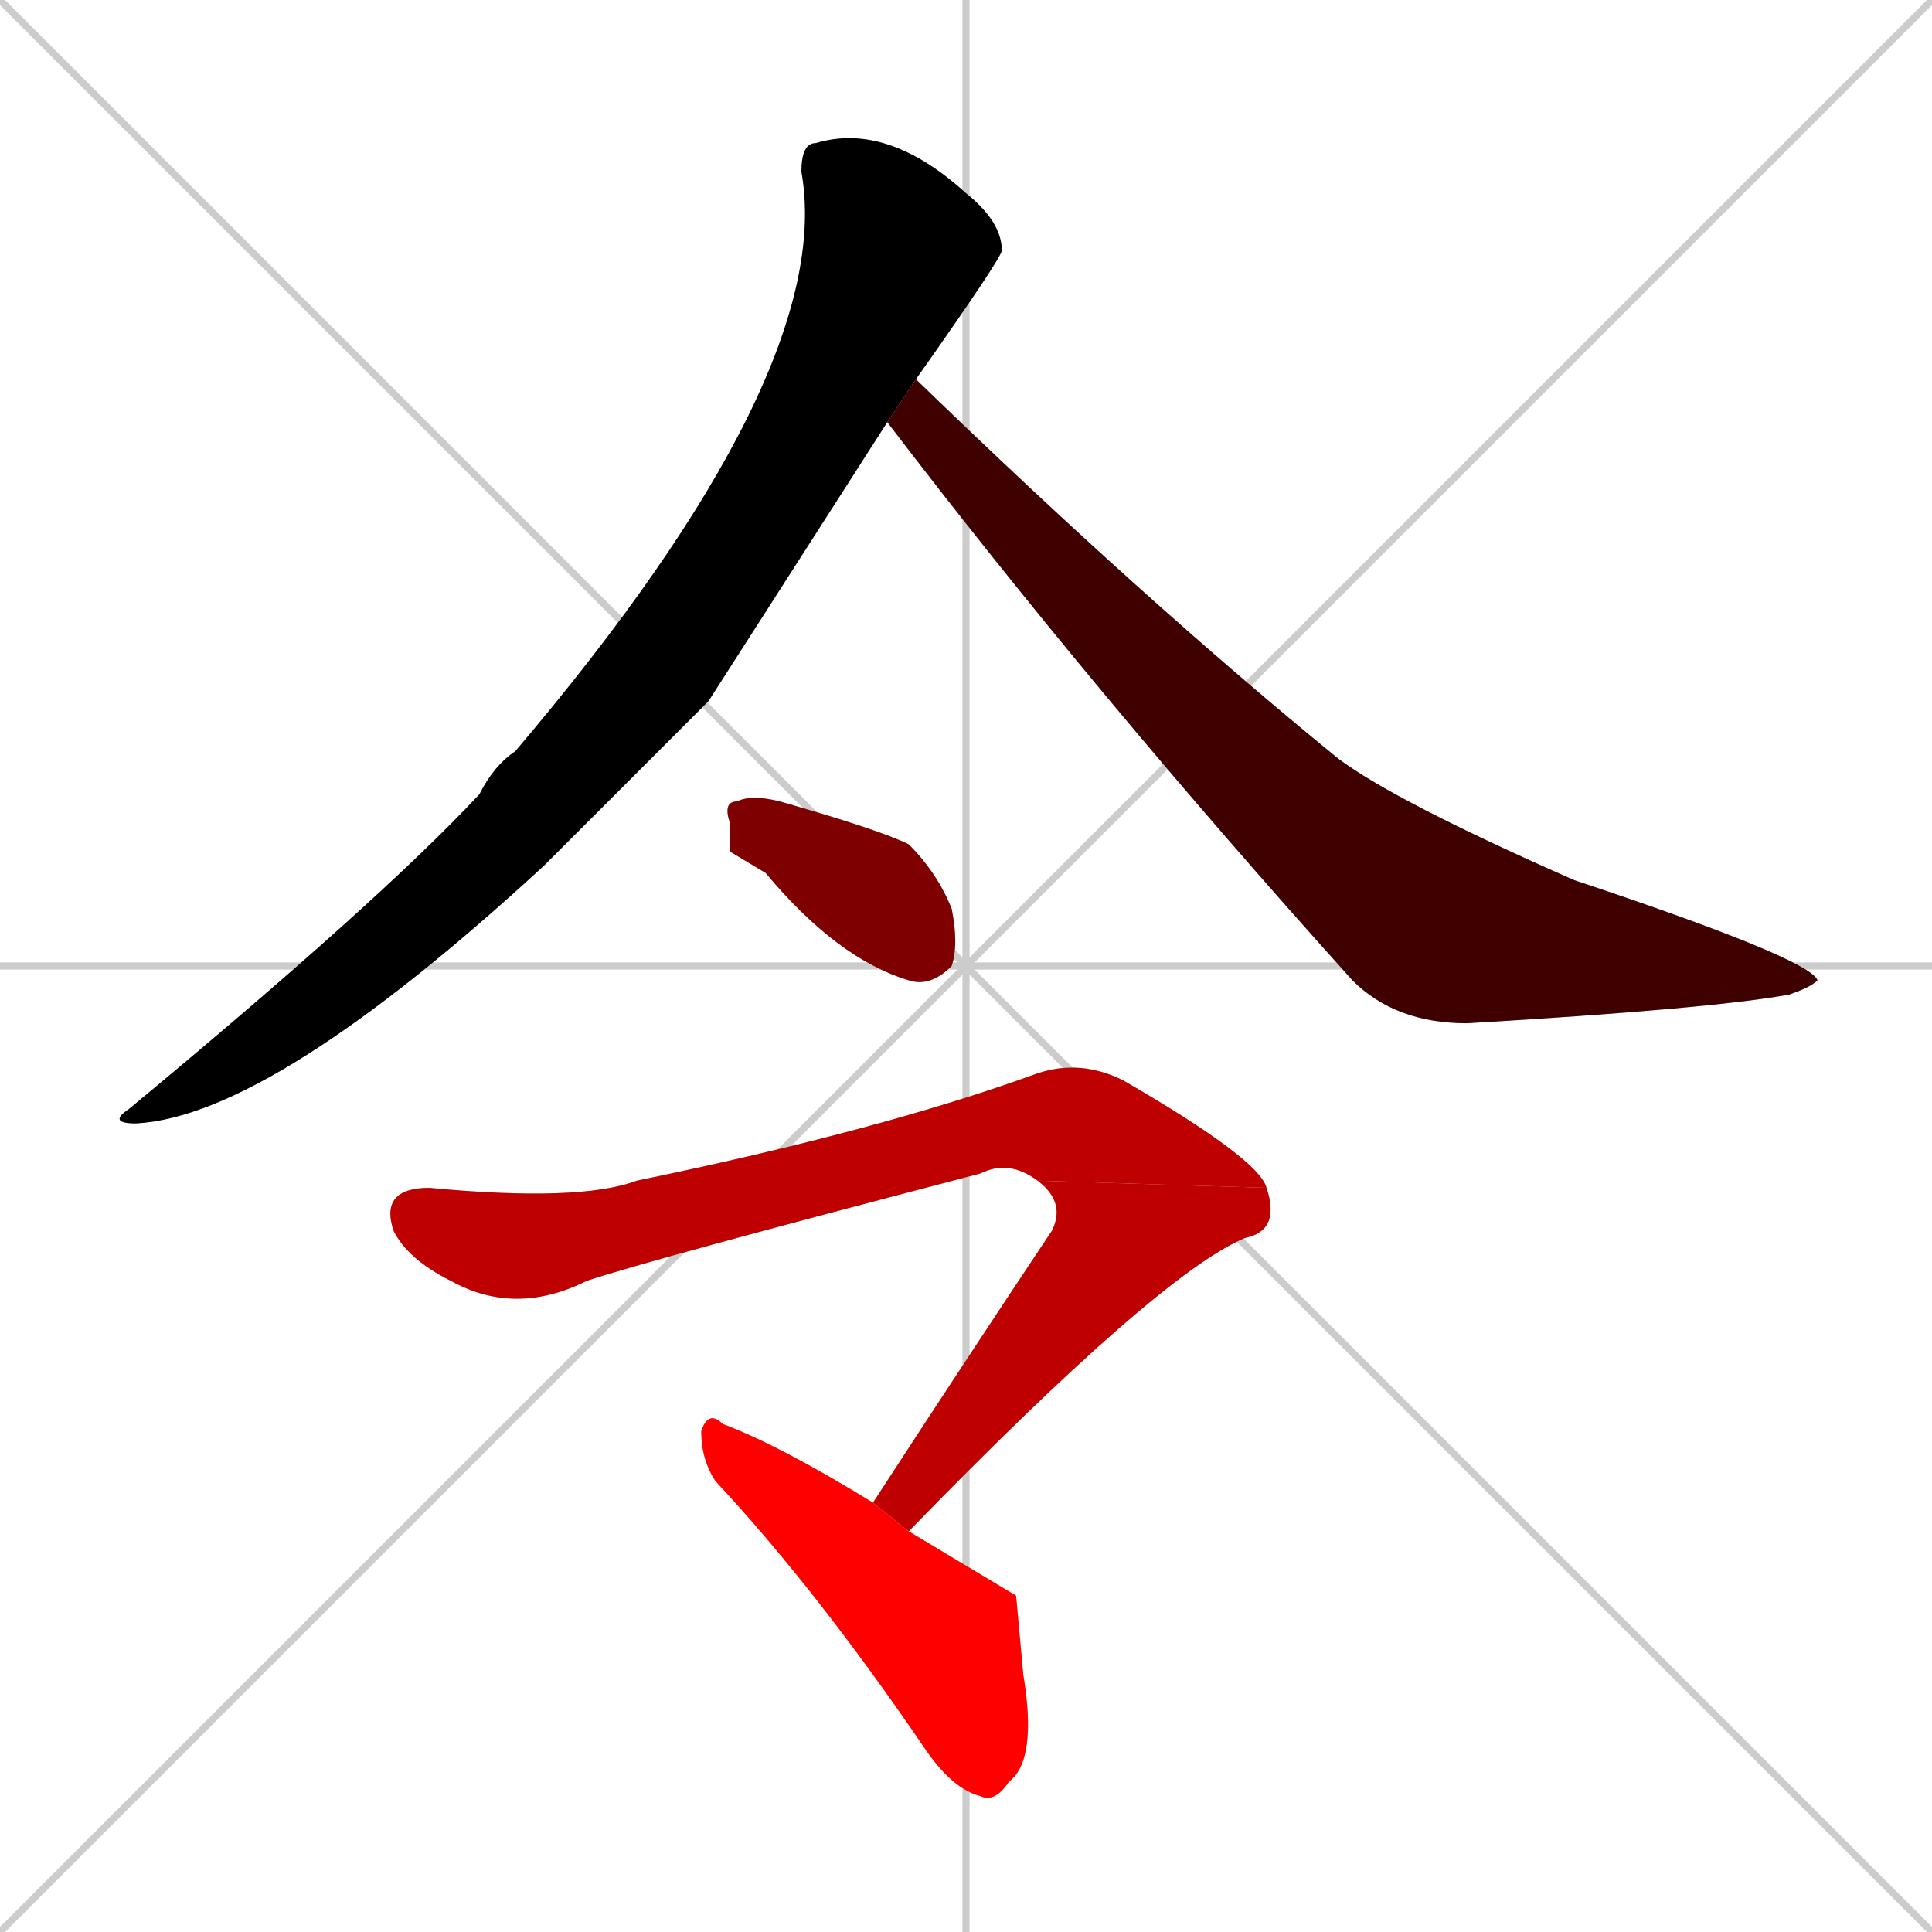 <svg xmlns="http://www.w3.org/2000/svg" xmlns:xlink="http://www.w3.org/1999/xlink" width="270" height="270"><path d="M 0 0 L 270 270 M 270 0 L 0 270 M 135 0 L 135 270 M 0 135 L 270 135" stroke="#CCCCCC" /><path d="M 99 98 L 76 121 Q 38 156 19 157 Q 15 157 18 155 Q 53 126 67 111 Q 69 107 72 105 Q 117 52 112 24 Q 112 20 114 20 Q 124 17 135 27 Q 140 31 140 35 Q 140 35 140 35 Q 140 36 128 53 L 124 59" fill="#CCCCCC"/><path d="M 128 53 Q 160 84 187 106 Q 195 112 220 123 Q 253 134 254 137 Q 253 138 250 139 Q 239 141 205 143 Q 195 143 189 137 Q 153 97 124 59" fill="#CCCCCC"/><path d="M 102 119 L 102 115 Q 101 112 103 112 Q 105 111 109 112 Q 123 116 127 118 Q 131 122 133 127 Q 134 132 133 135 Q 130 138 127 137 Q 117 134 107 122" fill="#CCCCCC"/><path d="M 145 165 Q 141 162 137 164 Q 91 176 82 179 Q 72 184 63 179 Q 57 176 55 172 Q 53 166 60 166 Q 81 168 89 165 Q 123 158 145 150 Q 151 148 157 151 Q 176 162 177 166" fill="#CCCCCC"/><path d="M 122 210 Q 135 190 147 172 Q 149 168 145 165 L 177 166 Q 179 172 174 173 Q 162 178 127 214" fill="#CCCCCC"/><path d="M 142 223 L 143 234 Q 145 246 141 249 Q 139 252 137 251 Q 133 250 129 244 Q 114 222 100 207 Q 98 204 98 200 Q 99 197 101 199 Q 109 202 122 210 L 127 214" fill="#CCCCCC"/><path d="M 99 98 L 76 121 Q 38 156 19 157 Q 15 157 18 155 Q 53 126 67 111 Q 69 107 72 105 Q 117 52 112 24 Q 112 20 114 20 Q 124 17 135 27 Q 140 31 140 35 Q 140 35 140 35 Q 140 36 128 53 L 124 59" fill="#000000" /><path d="M 128 53 Q 160 84 187 106 Q 195 112 220 123 Q 253 134 254 137 Q 253 138 250 139 Q 239 141 205 143 Q 195 143 189 137 Q 153 97 124 59" fill="#3f0000" /><path d="M 102 119 L 102 115 Q 101 112 103 112 Q 105 111 109 112 Q 123 116 127 118 Q 131 122 133 127 Q 134 132 133 135 Q 130 138 127 137 Q 117 134 107 122" fill="#7f0000" /><path d="M 145 165 Q 141 162 137 164 Q 91 176 82 179 Q 72 184 63 179 Q 57 176 55 172 Q 53 166 60 166 Q 81 168 89 165 Q 123 158 145 150 Q 151 148 157 151 Q 176 162 177 166" fill="#bf0000" /><path d="M 122 210 Q 135 190 147 172 Q 149 168 145 165 L 177 166 Q 179 172 174 173 Q 162 178 127 214" fill="#bf0000" /><path d="M 142 223 L 143 234 Q 145 246 141 249 Q 139 252 137 251 Q 133 250 129 244 Q 114 222 100 207 Q 98 204 98 200 Q 99 197 101 199 Q 109 202 122 210 L 127 214" fill="#ff0000" /></svg>